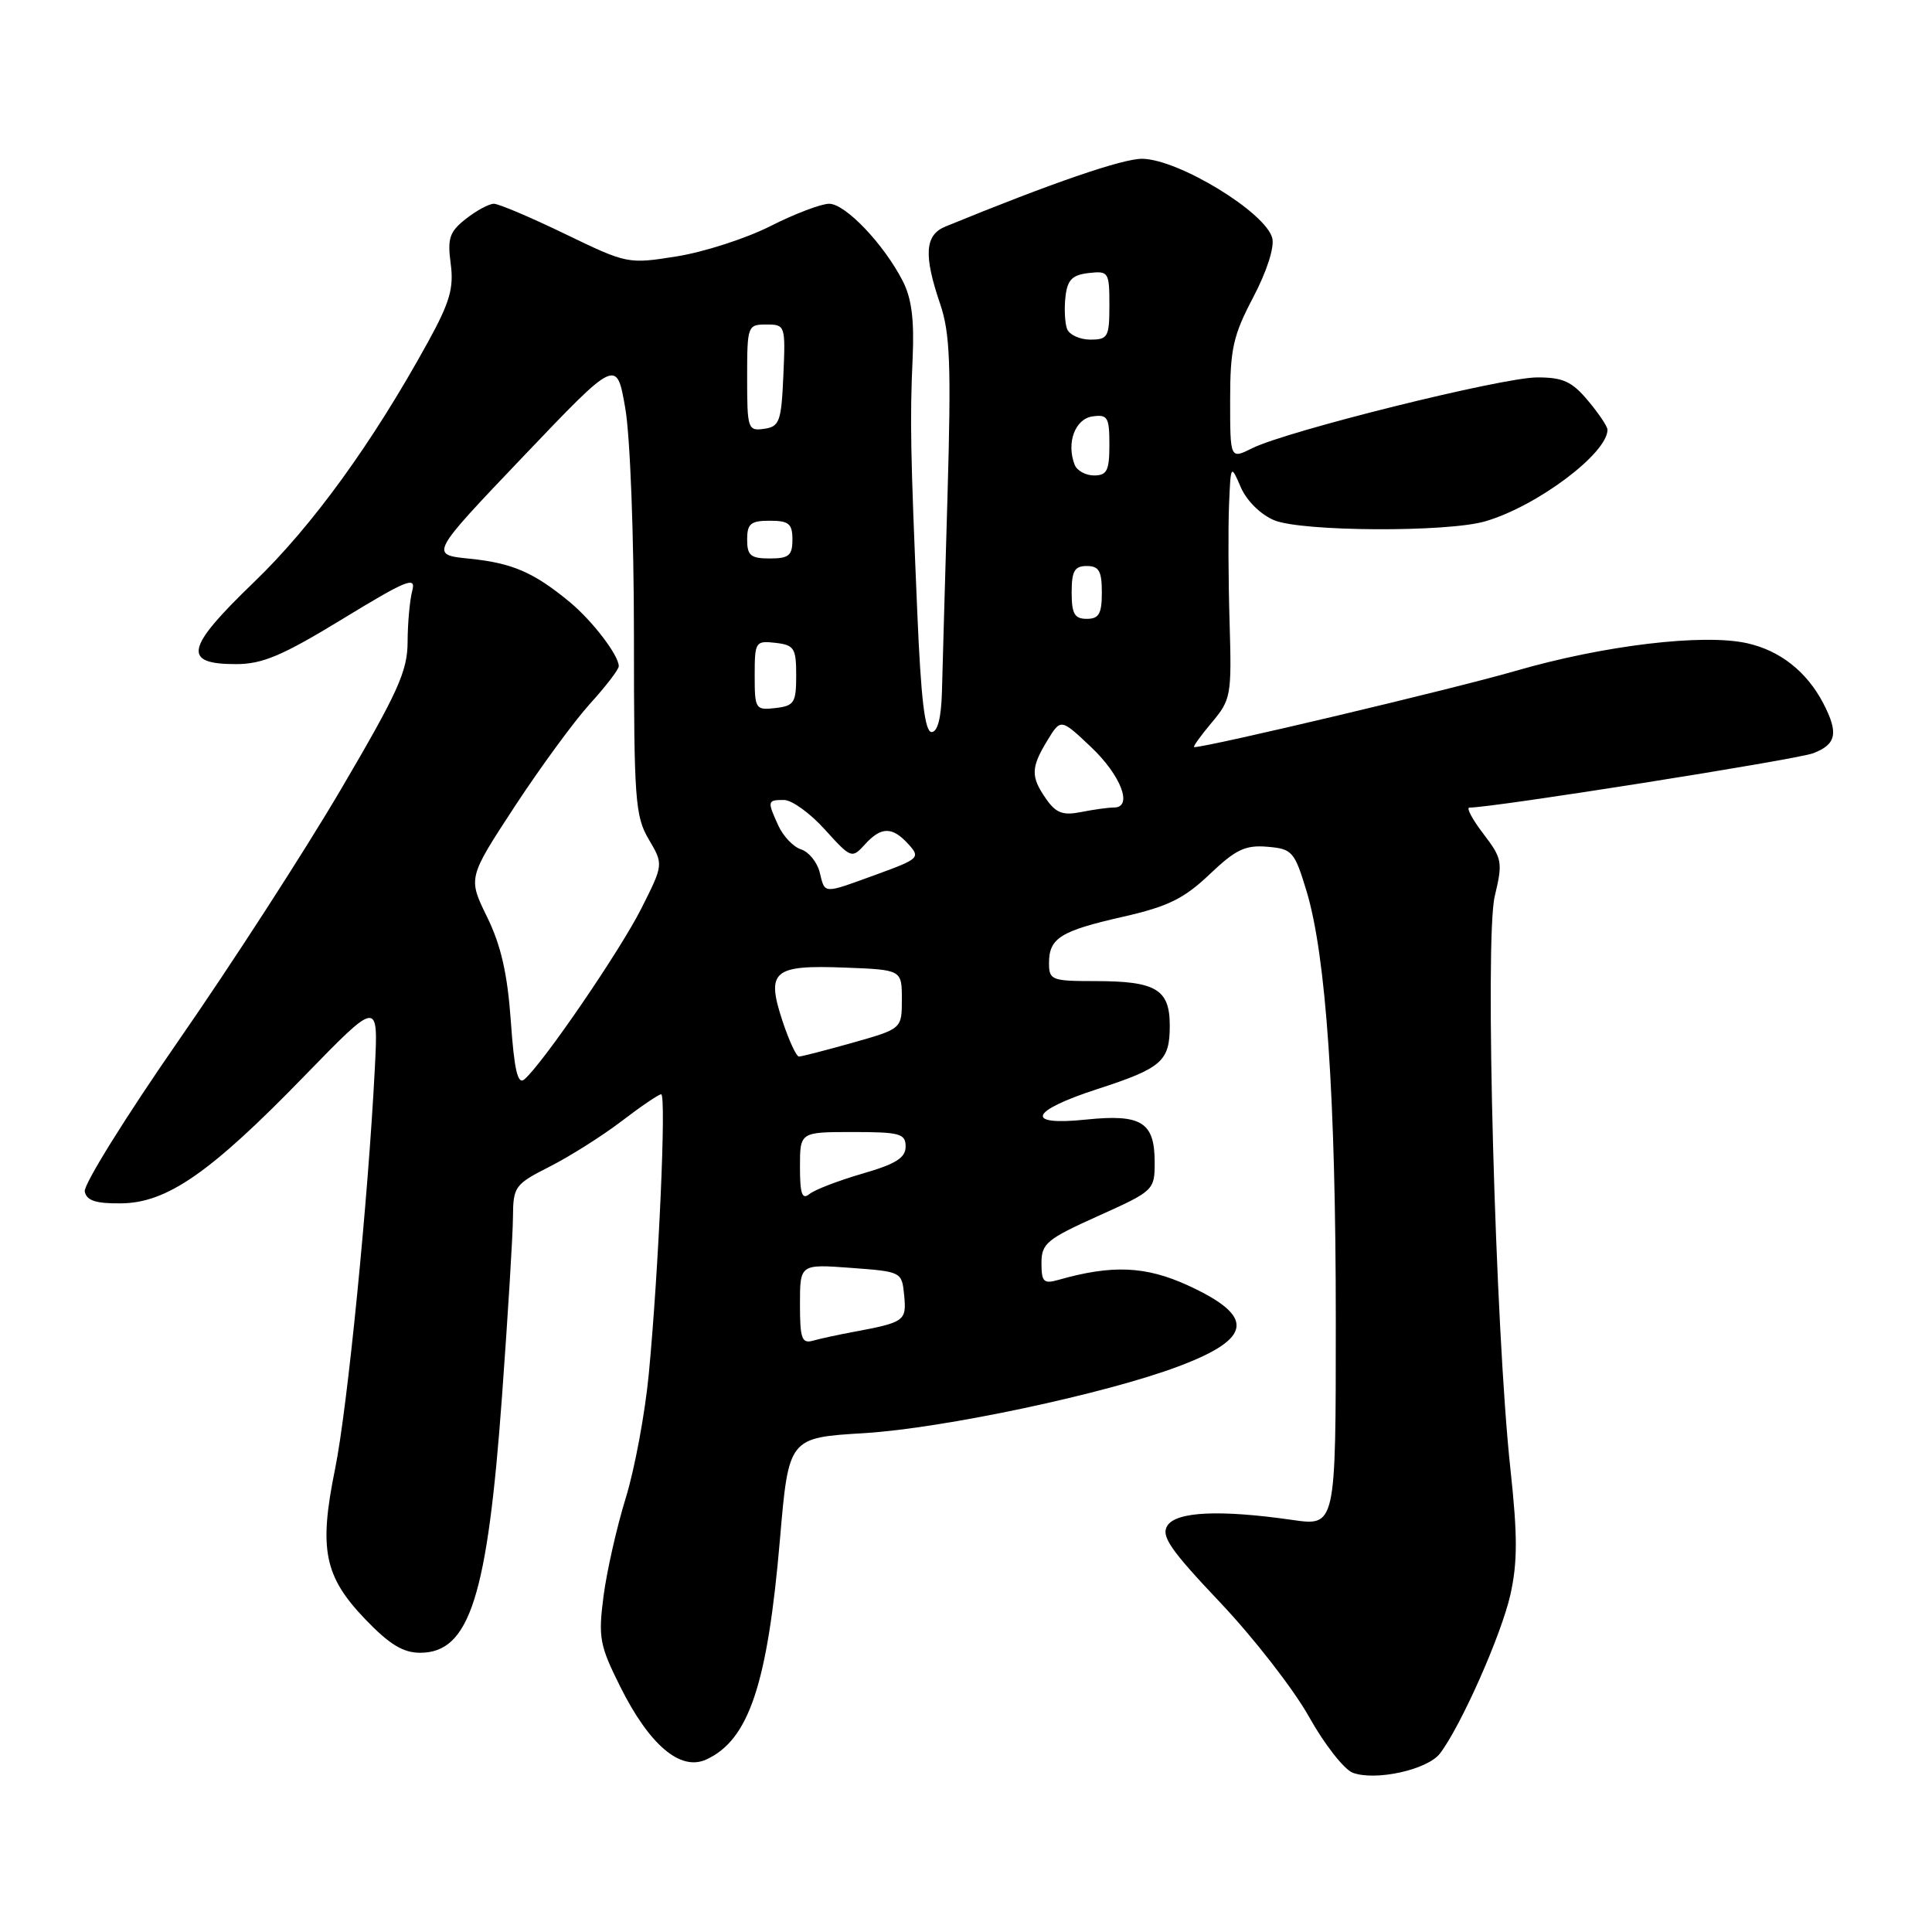 <?xml version="1.0" encoding="UTF-8" standalone="no"?>
<!DOCTYPE svg PUBLIC "-//W3C//DTD SVG 1.1//EN" "http://www.w3.org/Graphics/SVG/1.1/DTD/svg11.dtd" >
<svg xmlns="http://www.w3.org/2000/svg" xmlns:xlink="http://www.w3.org/1999/xlink" version="1.1" viewBox="0 0 256 256">
 <g >
 <path fill="currentColor"
d=" M 190.80 232.35 C 193.58 228.71 198.94 216.63 200.14 211.28 C 201.09 207.01 201.09 203.44 200.14 194.67 C 198.13 176.17 196.71 124.38 198.06 118.76 C 199.14 114.23 199.06 113.77 196.55 110.48 C 195.09 108.57 194.26 107.01 194.70 107.01 C 197.55 107.06 238.02 100.66 240.25 99.81 C 243.34 98.63 243.64 97.14 241.60 93.20 C 239.41 89.00 235.87 86.20 231.50 85.23 C 225.67 83.93 212.48 85.51 200.74 88.92 C 192.59 91.28 160.06 99.00 158.24 99.00 C 158.01 99.00 159.04 97.56 160.52 95.79 C 163.12 92.71 163.21 92.20 162.93 82.54 C 162.76 77.02 162.73 70.03 162.85 67.00 C 163.08 61.50 163.08 61.50 164.42 64.58 C 165.20 66.37 167.05 68.19 168.85 68.94 C 172.51 70.45 191.83 70.55 196.83 69.07 C 203.69 67.06 213.00 60.07 213.00 56.94 C 213.00 56.51 211.83 54.77 210.41 53.08 C 208.28 50.54 207.09 50.00 203.66 50.01 C 199.01 50.02 170.49 57.11 165.93 59.39 C 163.00 60.85 163.00 60.85 163.00 53.02 C 163.00 46.24 163.40 44.44 166.06 39.39 C 167.87 35.94 168.89 32.75 168.58 31.54 C 167.68 28.12 156.17 21.11 151.36 21.04 C 148.77 21.01 139.37 24.24 125.25 30.03 C 122.55 31.14 122.37 33.80 124.57 40.26 C 125.89 44.14 126.05 48.26 125.55 65.69 C 125.22 77.14 124.88 88.86 124.81 91.75 C 124.71 95.15 124.23 97.00 123.44 97.00 C 122.55 97.00 122.03 92.64 121.55 81.25 C 120.64 59.83 120.56 55.63 120.93 47.44 C 121.16 42.34 120.79 39.49 119.60 37.20 C 117.08 32.31 112.01 27.00 109.87 27.00 C 108.81 27.00 105.30 28.33 102.07 29.97 C 98.84 31.60 93.26 33.40 89.68 33.97 C 83.22 35.00 83.11 34.98 74.89 31.01 C 70.33 28.80 66.08 27.00 65.44 27.00 C 64.80 27.00 63.13 27.90 61.73 29.00 C 59.56 30.71 59.27 31.57 59.72 34.94 C 60.15 38.17 59.61 40.05 56.71 45.32 C 49.35 58.71 41.38 69.70 33.65 77.14 C 24.58 85.87 24.11 88.00 31.26 88.00 C 34.78 88.00 37.40 86.89 45.40 82.01 C 53.89 76.83 55.15 76.32 54.63 78.26 C 54.30 79.49 54.02 82.54 54.01 85.04 C 54.00 88.93 52.75 91.70 45.17 104.60 C 40.32 112.86 30.62 127.86 23.62 137.94 C 16.63 148.02 11.05 156.99 11.23 157.88 C 11.48 159.09 12.68 159.49 16.06 159.45 C 22.14 159.39 27.90 155.38 40.31 142.60 C 50.13 132.50 50.13 132.50 49.67 141.50 C 48.78 158.95 46.04 186.59 44.40 194.64 C 42.23 205.27 42.95 208.87 48.38 214.54 C 51.59 217.89 53.41 219.00 55.67 219.00 C 62.22 219.00 64.59 211.58 66.52 185.00 C 67.30 174.28 67.96 163.60 67.97 161.27 C 68.00 157.22 68.21 156.93 72.84 154.58 C 75.50 153.23 79.78 150.53 82.35 148.57 C 84.92 146.60 87.28 145.00 87.61 145.00 C 88.31 145.00 87.28 168.30 85.97 182.04 C 85.47 187.29 84.09 194.71 82.90 198.54 C 81.72 202.37 80.40 208.20 79.97 211.50 C 79.26 216.98 79.45 218.02 82.19 223.50 C 86.05 231.23 90.15 234.71 93.57 233.15 C 99.22 230.58 101.70 223.18 103.34 204.06 C 104.50 190.50 104.50 190.50 114.50 189.90 C 124.96 189.26 146.48 184.70 156.16 181.05 C 166.02 177.34 166.36 174.43 157.40 170.32 C 151.78 167.75 147.35 167.57 140.25 169.59 C 138.29 170.15 138.00 169.86 138.00 167.37 C 138.00 164.77 138.70 164.19 145.50 161.13 C 152.90 157.80 153.00 157.71 153.00 154.00 C 153.00 148.68 151.24 147.59 143.90 148.35 C 135.69 149.21 136.43 147.22 145.40 144.31 C 153.96 141.53 155.00 140.62 155.00 135.91 C 155.00 131.08 153.19 130.00 145.07 130.00 C 139.35 130.00 139.00 129.86 139.00 127.62 C 139.00 124.30 140.50 123.36 148.83 121.47 C 154.76 120.12 156.88 119.08 160.27 115.86 C 163.73 112.56 165.01 111.95 167.93 112.20 C 171.23 112.48 171.52 112.81 173.11 118.03 C 175.72 126.64 177.00 145.40 177.00 175.04 C 177.00 202.23 177.00 202.23 171.25 201.40 C 161.64 200.02 155.87 200.29 154.68 202.16 C 153.81 203.53 155.05 205.34 161.69 212.35 C 166.13 217.04 171.43 223.86 173.46 227.50 C 175.50 231.15 178.11 234.47 179.25 234.90 C 182.28 236.02 189.15 234.50 190.80 232.35 Z  M 106.00 172.82 C 106.00 167.50 106.00 167.50 112.75 168.00 C 119.48 168.50 119.50 168.51 119.81 171.66 C 120.13 175.04 119.88 175.22 113.00 176.50 C 111.08 176.86 108.71 177.37 107.75 177.64 C 106.24 178.07 106.00 177.40 106.00 172.82 Z  M 106.00 154.62 C 106.00 150.00 106.00 150.00 113.00 150.00 C 119.25 150.00 120.00 150.21 120.00 151.93 C 120.00 153.42 118.69 154.24 114.25 155.52 C 111.09 156.44 107.94 157.65 107.25 158.22 C 106.28 159.01 106.00 158.20 106.00 154.62 Z  M 67.69 135.34 C 67.24 129.01 66.39 125.28 64.54 121.50 C 62.01 116.33 62.01 116.33 68.17 106.91 C 71.56 101.74 76.05 95.60 78.16 93.27 C 80.27 90.95 82.00 88.70 81.99 88.27 C 81.98 86.82 78.50 82.27 75.50 79.78 C 70.74 75.84 67.87 74.60 62.22 74.03 C 56.93 73.50 56.93 73.50 69.32 60.50 C 81.71 47.50 81.71 47.50 82.85 54.08 C 83.50 57.78 84.00 71.01 84.00 84.27 C 84.00 105.94 84.16 108.16 85.96 111.21 C 87.92 114.54 87.92 114.54 84.97 120.40 C 82.10 126.08 71.84 141.05 69.47 143.03 C 68.60 143.75 68.14 141.79 67.69 135.34 Z  M 103.68 135.28 C 101.50 128.65 102.43 127.85 111.91 128.21 C 119.50 128.50 119.50 128.50 119.50 132.41 C 119.50 136.32 119.50 136.32 113.00 138.16 C 109.42 139.17 106.22 139.99 105.87 140.00 C 105.52 140.00 104.54 137.87 103.68 135.28 Z  M 108.61 115.57 C 108.27 114.23 107.16 112.87 106.15 112.55 C 105.13 112.23 103.79 110.82 103.15 109.43 C 101.64 106.13 101.67 106.00 103.88 106.00 C 104.92 106.00 107.36 107.76 109.30 109.92 C 112.76 113.74 112.88 113.79 114.58 111.92 C 116.75 109.51 118.23 109.50 120.37 111.86 C 121.98 113.63 121.80 113.81 116.17 115.86 C 108.95 118.49 109.34 118.51 108.61 115.57 Z  M 138.63 105.88 C 136.56 102.93 136.58 101.73 138.78 98.12 C 140.56 95.20 140.56 95.20 144.53 98.95 C 148.54 102.73 150.17 107.00 147.61 107.00 C 146.86 107.00 144.90 107.27 143.25 107.60 C 140.85 108.08 139.93 107.74 138.63 105.88 Z  M 100.00 89.50 C 100.00 85.04 100.10 84.88 102.75 85.18 C 105.24 85.47 105.50 85.88 105.50 89.50 C 105.50 93.12 105.24 93.53 102.75 93.82 C 100.10 94.12 100.00 93.96 100.00 89.50 Z  M 142.00 78.50 C 142.00 75.67 142.38 75.00 144.00 75.00 C 145.62 75.00 146.00 75.67 146.00 78.50 C 146.00 81.33 145.62 82.00 144.00 82.00 C 142.38 82.00 142.00 81.33 142.00 78.50 Z  M 99.00 71.50 C 99.00 69.39 99.47 69.00 102.00 69.00 C 104.53 69.00 105.00 69.39 105.00 71.50 C 105.00 73.61 104.53 74.00 102.00 74.00 C 99.47 74.00 99.00 73.61 99.00 71.50 Z  M 142.39 61.57 C 141.28 58.68 142.45 55.51 144.75 55.18 C 146.77 54.89 147.00 55.28 147.00 58.93 C 147.00 62.35 146.68 63.00 144.97 63.00 C 143.85 63.00 142.69 62.36 142.39 61.57 Z  M 99.00 50.07 C 99.00 43.16 99.06 43.00 101.55 43.00 C 104.05 43.00 104.09 43.11 103.80 49.75 C 103.53 55.88 103.29 56.53 101.25 56.82 C 99.10 57.13 99.00 56.83 99.00 50.07 Z  M 141.39 43.58 C 141.10 42.81 141.00 40.89 141.18 39.33 C 141.43 37.08 142.07 36.43 144.25 36.18 C 146.89 35.88 147.00 36.04 147.00 40.43 C 147.00 44.65 146.81 45.00 144.47 45.00 C 143.08 45.00 141.69 44.36 141.39 43.58 Z "/>
</g>
</svg>